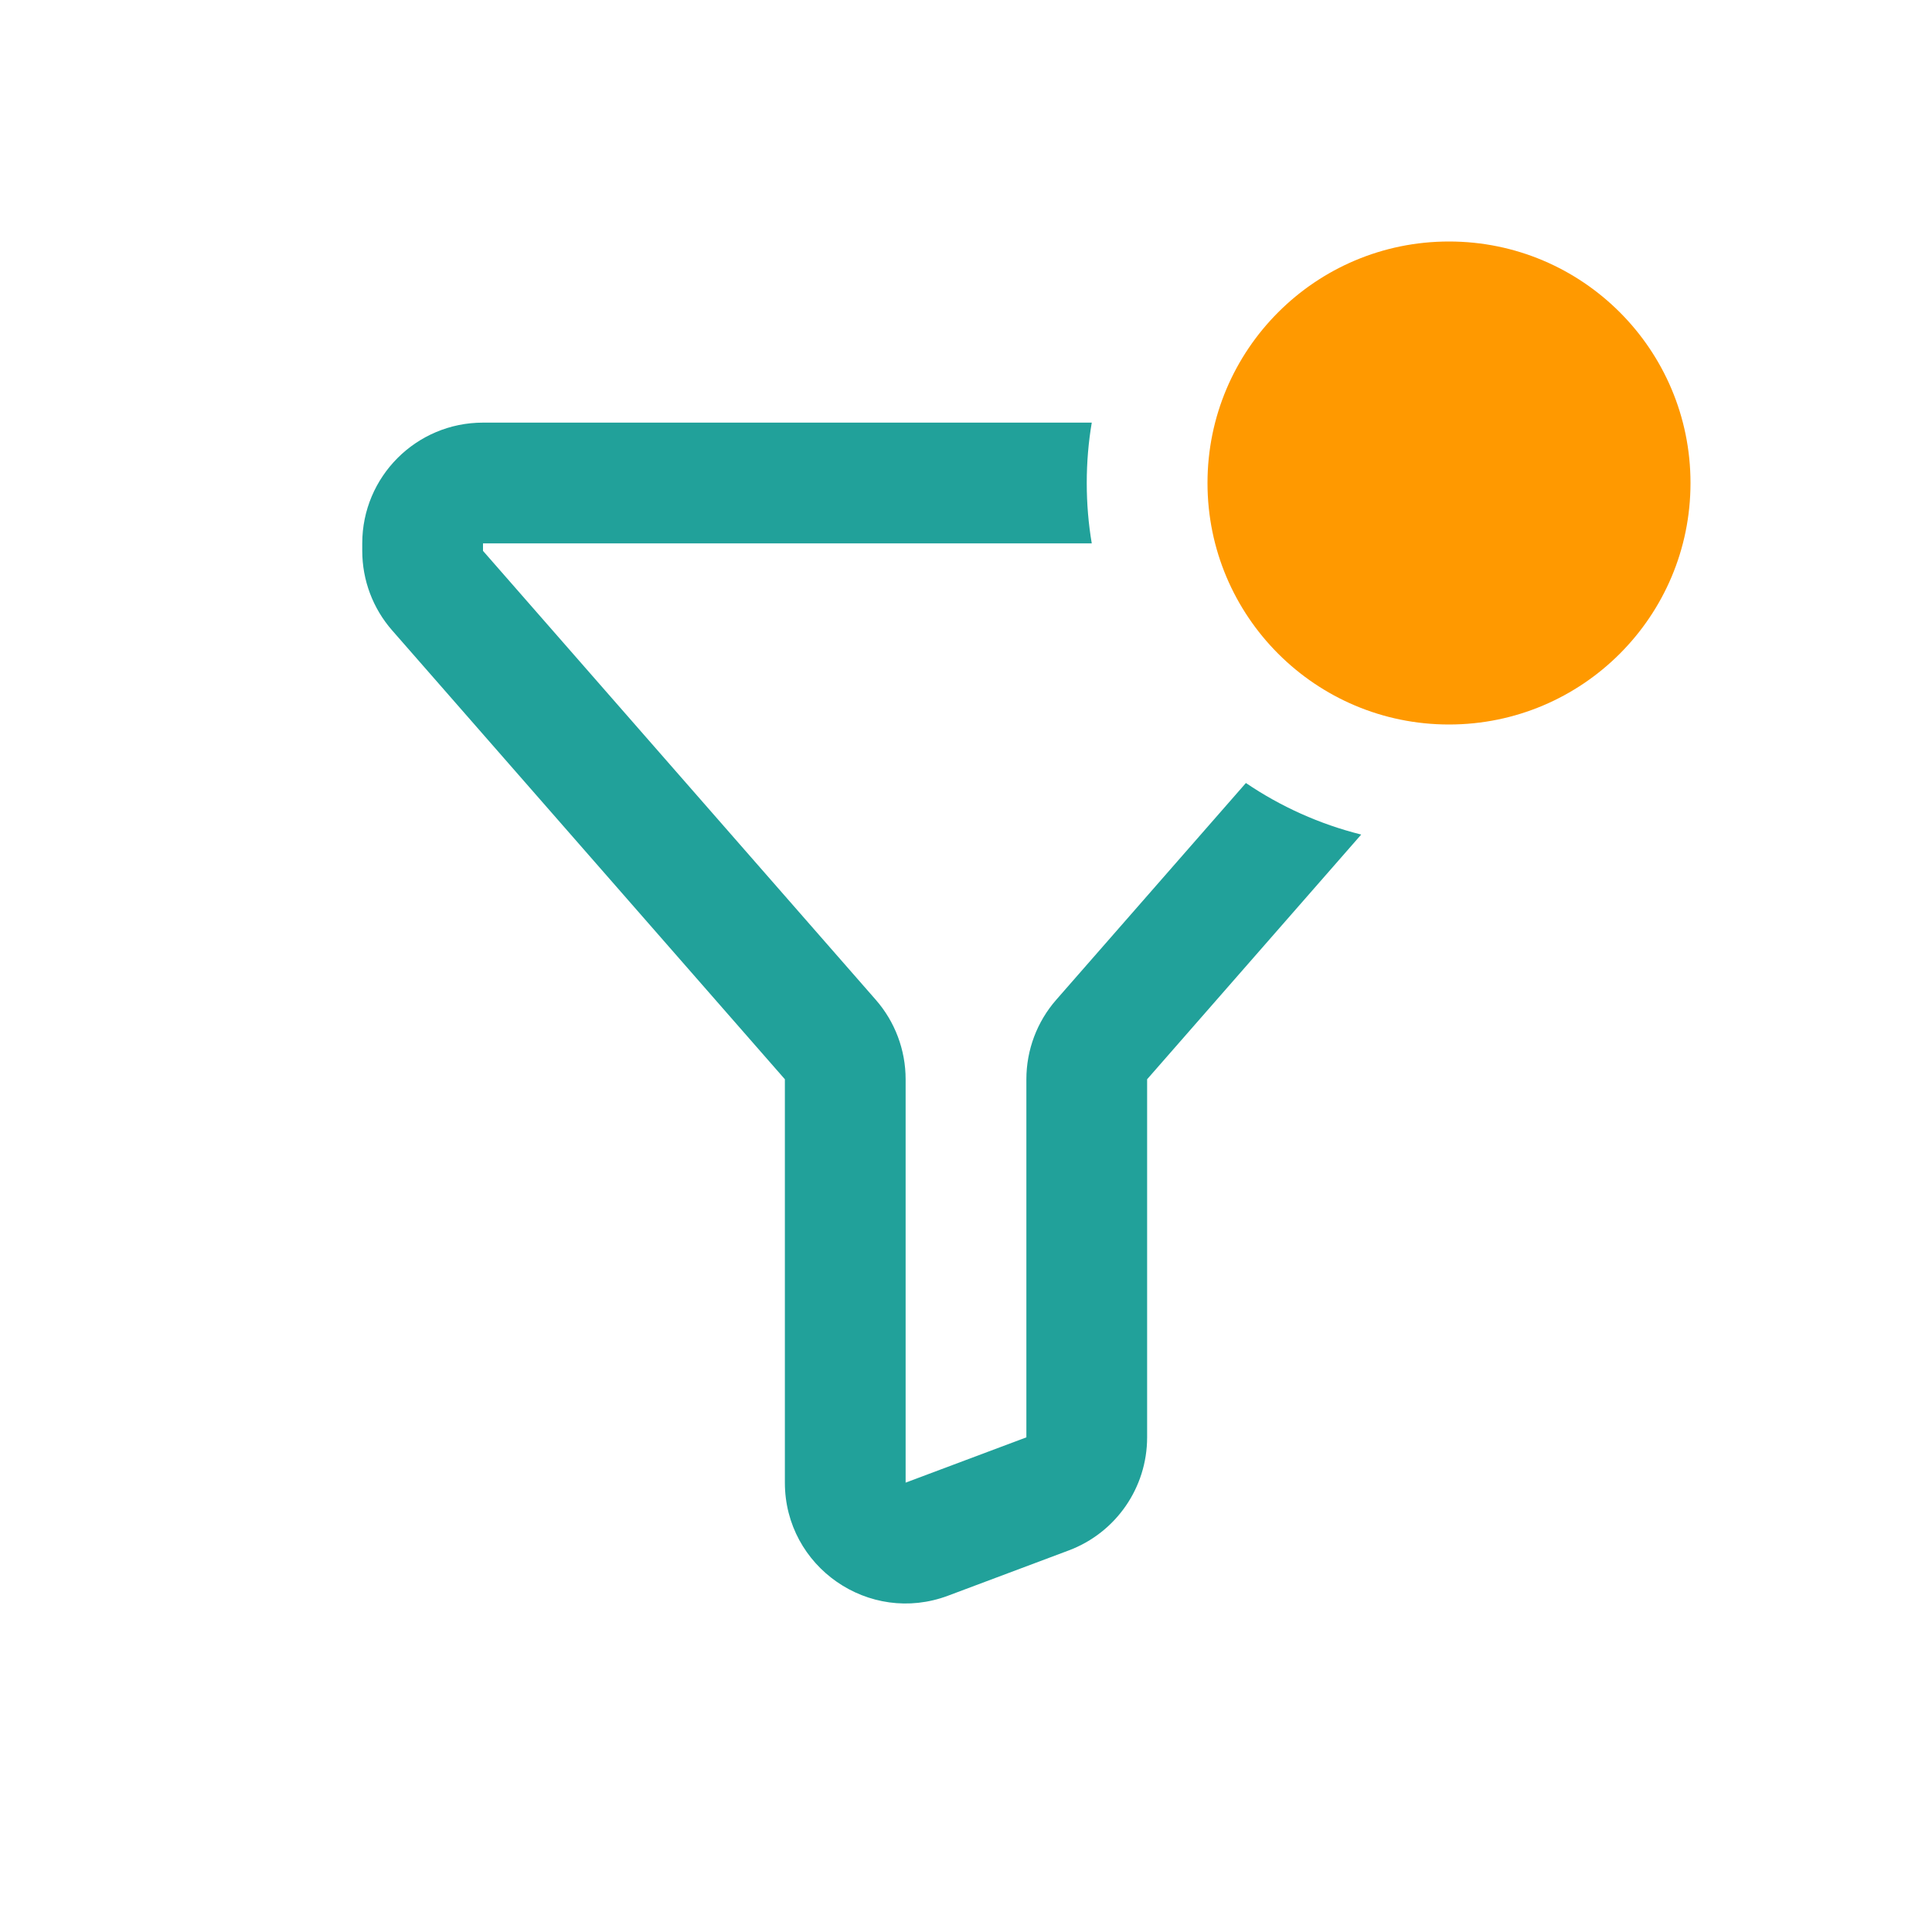 <svg width="32" height="32" viewBox="0 0 32 32" fill="none" xmlns="http://www.w3.org/2000/svg">
<circle cx="24" cy="8" r="4" fill="#FF9900"/>
<path d="M18.083 7H8C6.895 7 6 7.895 6 9V9.124C6 9.609 6.176 10.077 6.495 10.441L13 17.876L13 24.557C13 25.953 14.395 26.92 15.702 26.43L17.702 25.68C18.483 25.387 19 24.641 19 23.807V17.876L22.546 13.823C21.854 13.65 21.21 13.358 20.636 12.969L17.495 16.559C17.176 16.923 17 17.391 17 17.876V23.807L15 24.557V17.876C15 17.391 14.824 16.923 14.505 16.559L8 9.124V9H18.083C18.028 8.675 18 8.341 18 8C18 7.659 18.028 7.325 18.083 7Z" fill="#21A19A"/>
</svg>
